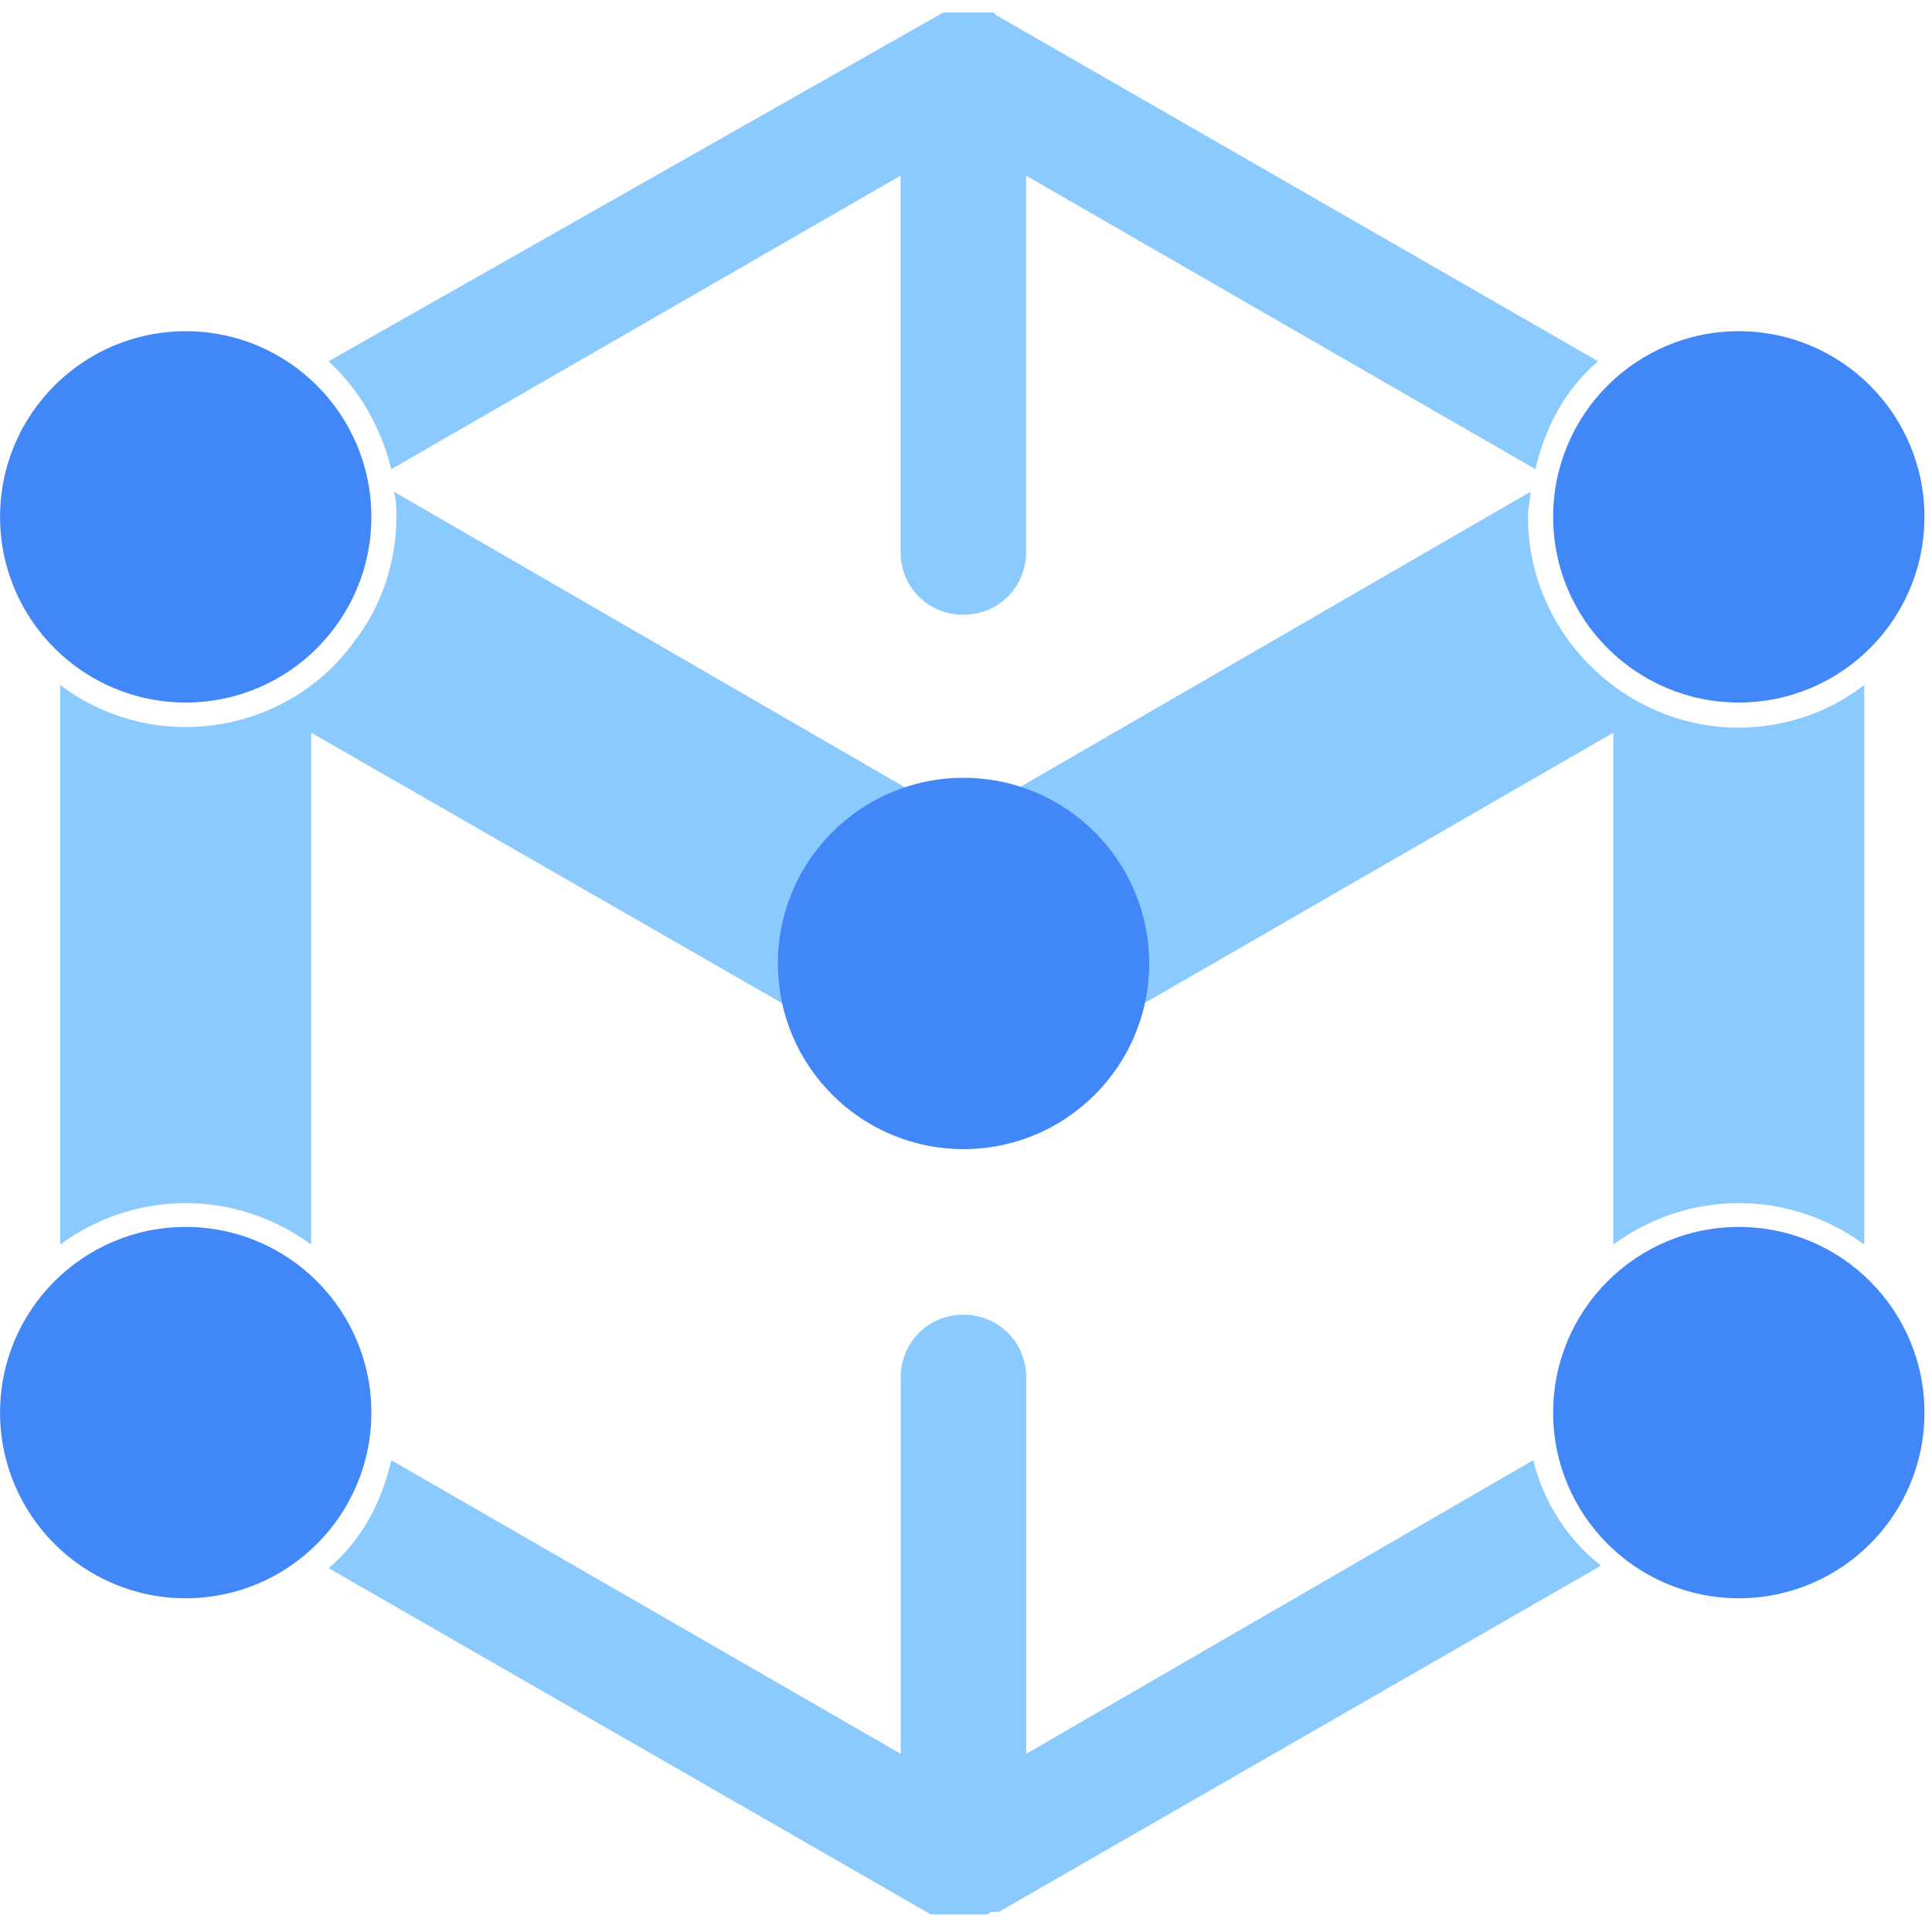 <!-- Generated by IcoMoon.io -->
<svg version="1.1" xmlns="http://www.w3.org/2000/svg" viewBox="0 0 32 32">
<title>mdt</title>
<path fill="#8acaff" d="M16.997 14.171l-2.078 3.574-9.766-5.61v8.478c-1.247-0.914-2.909-0.914-4.156 0v-9.268c1.538 1.164 3.74 0.831 4.862-0.707 0.457-0.582 0.707-1.33 0.707-2.078 0-0.125 0-0.249-0.042-0.416l8.478 4.904 0.914 0.54 1.081 0.582z"></path>
<path fill="#8acaff" d="M29.714 22.899c0.083 0.166 0.125 0.332 0.125 0.499h-3.117l1.538-0.914c0.54-0.249 1.164-0.083 1.455 0.416v0z"></path>
<path fill="#8acaff" d="M30.878 11.345v9.268c-1.247-0.914-2.909-0.914-4.156 0v-8.478l-9.725 5.61-2.078-3.574 1.039-0.582 0.914-0.54 8.478-4.904c0 0.125-0.042 0.249-0.042 0.416 0 1.912 1.579 3.491 3.491 3.491 0.748 0 1.496-0.249 2.078-0.707z"></path>
<path fill="#8acaff" d="M16.499 0.249v0c-0.042-0.042-0.042-0.042 0 0v0l-0.042-0.042c0 0 0 0-0.042 0 0 0 0 0-0.042 0v0c0 0 0 0-0.042 0v0h-0.166c-0.042 0-0.083 0-0.083 0-0.042 0-0.083 0-0.083 0s0 0-0.042 0h-0.083c-0.042 0-0.042 0-0.083 0v0 0 0h-0.125c0 0 0 0-0.042 0v0 0 0l-10.182 5.777c0.54 0.499 0.873 1.122 1.039 1.787l8.436-4.862v6.234c0 0.582 0.457 1.039 1.039 1.039s1.039-0.457 1.039-1.039v-6.234l8.436 4.862c0.166-0.707 0.499-1.33 1.039-1.787l-9.974-5.735z"></path>
<path fill="#8acaff" d="M29.839 23.397h-3.117l1.538-0.914c0.499-0.291 1.122-0.125 1.413 0.374 0.125 0.166 0.166 0.374 0.166 0.54z"></path>
<path fill="#8acaff" d="M25.392 24.187l-8.395 4.862v-6.234c0-0.582-0.457-1.039-1.039-1.039s-1.039 0.457-1.039 1.039v6.234l-8.436-4.862c-0.166 0.706-0.499 1.33-1.039 1.787l9.974 5.735c0 0 0 0 0.042 0h0.083c0 0 0 0 0.042 0h0.208c0.042 0 0.083 0 0.125 0h0.166c0.042 0 0.083 0 0.125 0 0 0 0 0 0.042 0v0h0.083c0.042 0 0.083-0.042 0.083-0.042s0 0 0.042 0h0.042c0 0 0 0 0.042 0v0l9.974-5.735c-0.582-0.457-0.956-1.081-1.122-1.745z"></path>
<path fill="#4187f7" d="M19.034 15.958c0 1.698-1.377 3.075-3.075 3.075s-3.075-1.377-3.075-3.075c0-1.698 1.377-3.075 3.075-3.075s3.075 1.377 3.075 3.075z"></path>
<path fill="#4187f7" d="M6.151 8.561c0 1.698-1.377 3.075-3.075 3.075s-3.075-1.377-3.075-3.075c0-1.698 1.377-3.075 3.075-3.075s3.075 1.377 3.075 3.075z"></path>
<path fill="#4187f7" d="M6.151 23.397c0 1.698-1.377 3.075-3.075 3.075s-3.075-1.377-3.075-3.075c0-1.698 1.377-3.075 3.075-3.075s3.075 1.377 3.075 3.075z"></path>
<path fill="#4187f7" d="M31.875 8.561c0 1.698-1.377 3.075-3.075 3.075s-3.075-1.377-3.075-3.075c0-1.698 1.377-3.075 3.075-3.075s3.075 1.377 3.075 3.075z"></path>
<path fill="#4187f7" d="M31.875 23.397c0 1.698-1.377 3.075-3.075 3.075s-3.075-1.377-3.075-3.075c0-1.698 1.377-3.075 3.075-3.075s3.075 1.377 3.075 3.075z"></path>
</svg>
